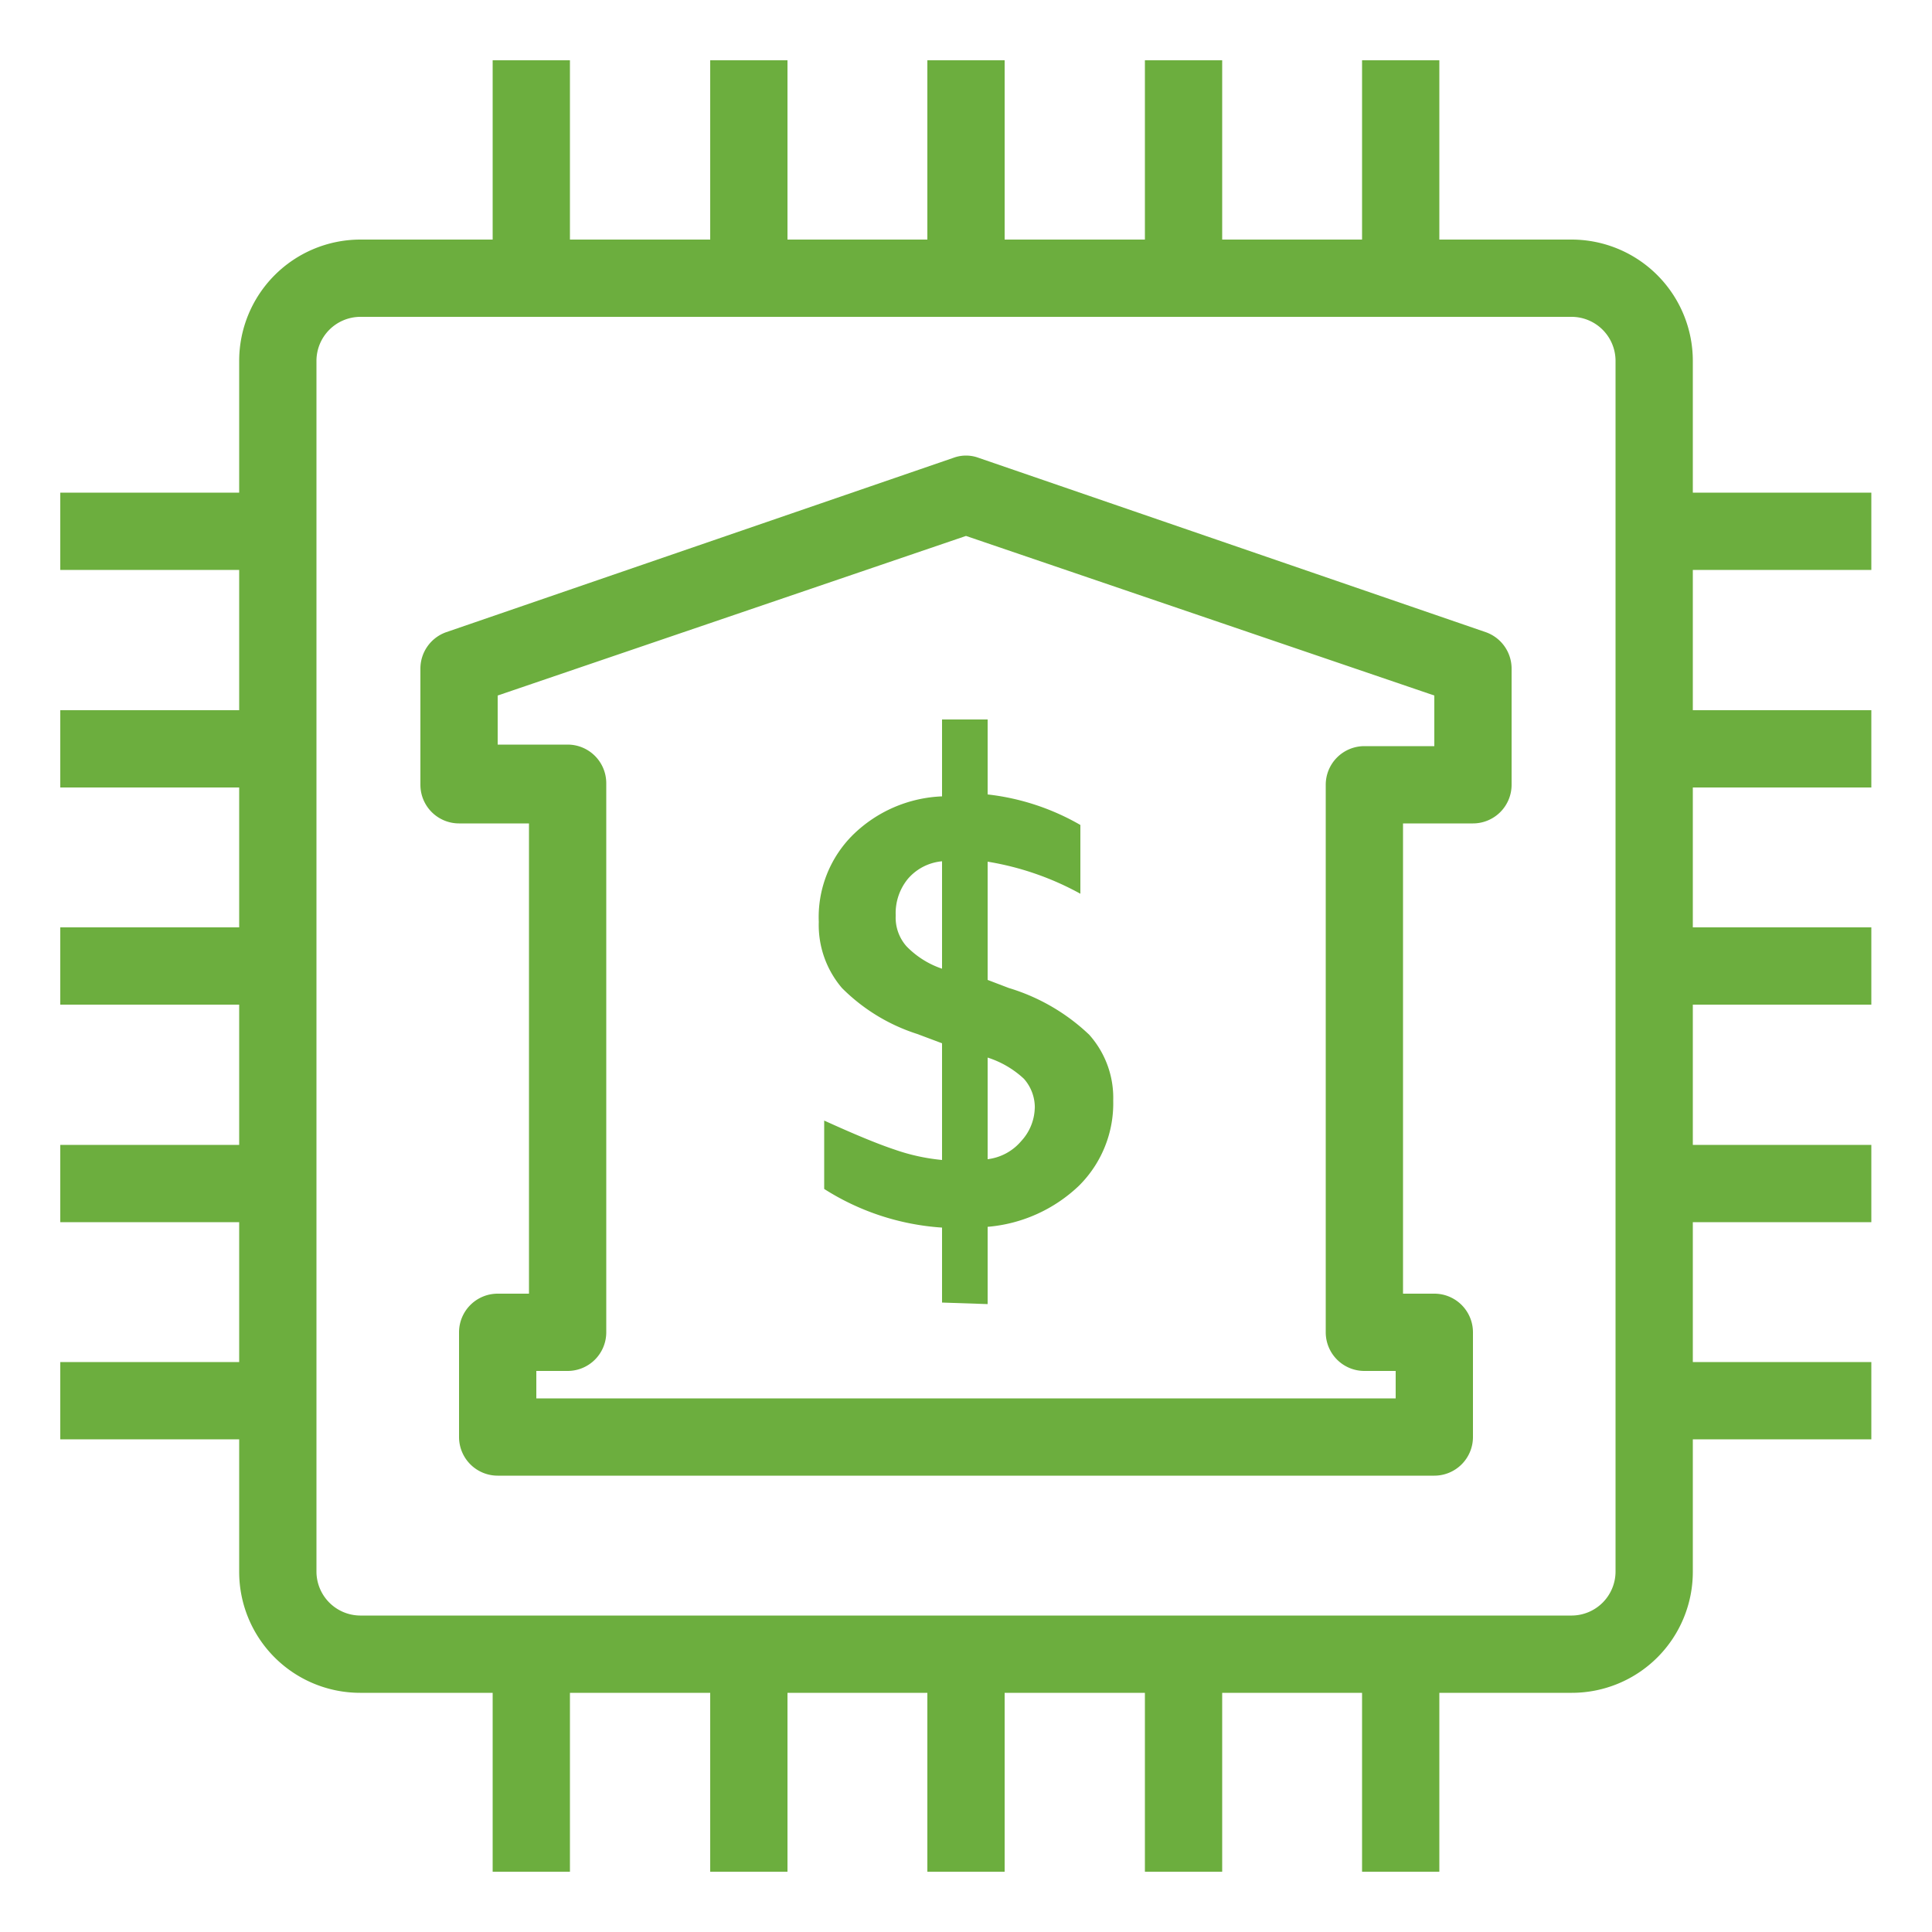 <svg id="Layer_1" data-name="Layer 1" xmlns="http://www.w3.org/2000/svg" width="50" height="50" viewBox="0 0 50 50"><title>IoT_Bank_dark-bg</title><path d="M40.68,43.81H9.32a3.13,3.13,0,0,1-3.13-3.13V9.34A3.14,3.14,0,0,1,9.32,6.2H40.68a3.14,3.14,0,0,1,3.13,3.14V40.68A3.13,3.13,0,0,1,40.68,43.81ZM9.32,8.2A1.14,1.14,0,0,0,8.19,9.34V40.68a1.14,1.14,0,0,0,1.13,1.13H40.68a1.14,1.14,0,0,0,1.13-1.13V9.34A1.14,1.14,0,0,0,40.68,8.2Z" style="fill:#6cae3e"/><rect x="12.75" y="1.56" width="2" height="5.63" style="fill:#6cae3e"/><rect x="18.38" y="1.56" width="2" height="5.63" style="fill:#6cae3e"/><rect x="24" y="1.56" width="2" height="5.63" style="fill:#6cae3e"/><rect x="29.63" y="1.56" width="2" height="5.63" style="fill:#6cae3e"/><rect x="35.25" y="1.56" width="2" height="5.63" style="fill:#6cae3e"/><rect x="12.75" y="42.81" width="2" height="5.63" style="fill:#6cae3e"/><rect x="18.38" y="42.81" width="2" height="5.63" style="fill:#6cae3e"/><rect x="24" y="42.81" width="2" height="5.63" style="fill:#6cae3e"/><rect x="29.63" y="42.81" width="2" height="5.63" style="fill:#6cae3e"/><rect x="35.25" y="42.81" width="2" height="5.63" style="fill:#6cae3e"/><rect x="1.56" y="12.75" width="5.62" height="2" style="fill:#6cae3e"/><rect x="1.56" y="18.38" width="5.62" height="2" style="fill:#6cae3e"/><rect x="1.56" y="24" width="5.62" height="2" style="fill:#6cae3e"/><rect x="1.56" y="29.63" width="5.62" height="2" style="fill:#6cae3e"/><rect x="1.56" y="35.25" width="5.62" height="2" style="fill:#6cae3e"/><rect x="42.81" y="12.75" width="5.62" height="2" style="fill:#6cae3e"/><rect x="42.81" y="18.38" width="5.62" height="2" style="fill:#6cae3e"/><rect x="42.81" y="24" width="5.62" height="2" style="fill:#6cae3e"/><rect x="42.81" y="29.63" width="5.62" height="2" style="fill:#6cae3e"/><rect x="42.81" y="35.25" width="5.62" height="2" style="fill:#6cae3e"/><path d="M37.12,38.19H12.88a1,1,0,0,1-1-1V34.48a1,1,0,0,1,1-1h.81V21.31H11.88a1,1,0,0,1-1-1v-3a1,1,0,0,1,.67-.95l13.12-4.51a.94.94,0,0,1,.66,0l13.12,4.51a1,1,0,0,1,.67.95v3a1,1,0,0,1-1,1H36.31V33.48h.81a1,1,0,0,1,1,1v2.71A1,1,0,0,1,37.12,38.19Zm-23.24-2H36.12v-.71h-.81a1,1,0,0,1-1-1V20.31a1,1,0,0,1,1-1h1.81V18L25,13.87,12.88,18v1.27h1.81a1,1,0,0,1,1,1V34.48a1,1,0,0,1-1,1h-.81Z" style="fill:#6cae3e"/><path d="M24.38,33.71V31.77a6.47,6.47,0,0,1-3.05-1V29c.77.35,1.37.6,1.82.75a5.18,5.18,0,0,0,1.23.27V27l-.64-.24a4.83,4.83,0,0,1-1.95-1.19,2.51,2.51,0,0,1-.6-1.71,3,3,0,0,1,.88-2.25,3.49,3.49,0,0,1,2.31-1V18.62h1.18v1.94a6.18,6.18,0,0,1,2.4.79v1.78a7.47,7.47,0,0,0-2.4-.83v3.06l.55.21a5.18,5.18,0,0,1,2.08,1.21,2.45,2.45,0,0,1,.62,1.7,3,3,0,0,1-.89,2.21,3.89,3.89,0,0,1-2.36,1.06v2Zm-1.2-10a1.12,1.12,0,0,0,.28.78,2.31,2.31,0,0,0,.92.58V22.29a1.32,1.32,0,0,0-.88.45A1.4,1.4,0,0,0,23.18,23.67Zm3.6,5a1.12,1.12,0,0,0-.28-.79,2.48,2.48,0,0,0-.94-.55V30a1.35,1.35,0,0,0,.87-.47A1.31,1.31,0,0,0,26.78,28.63Z" style="fill:#6cae3e"/></svg>